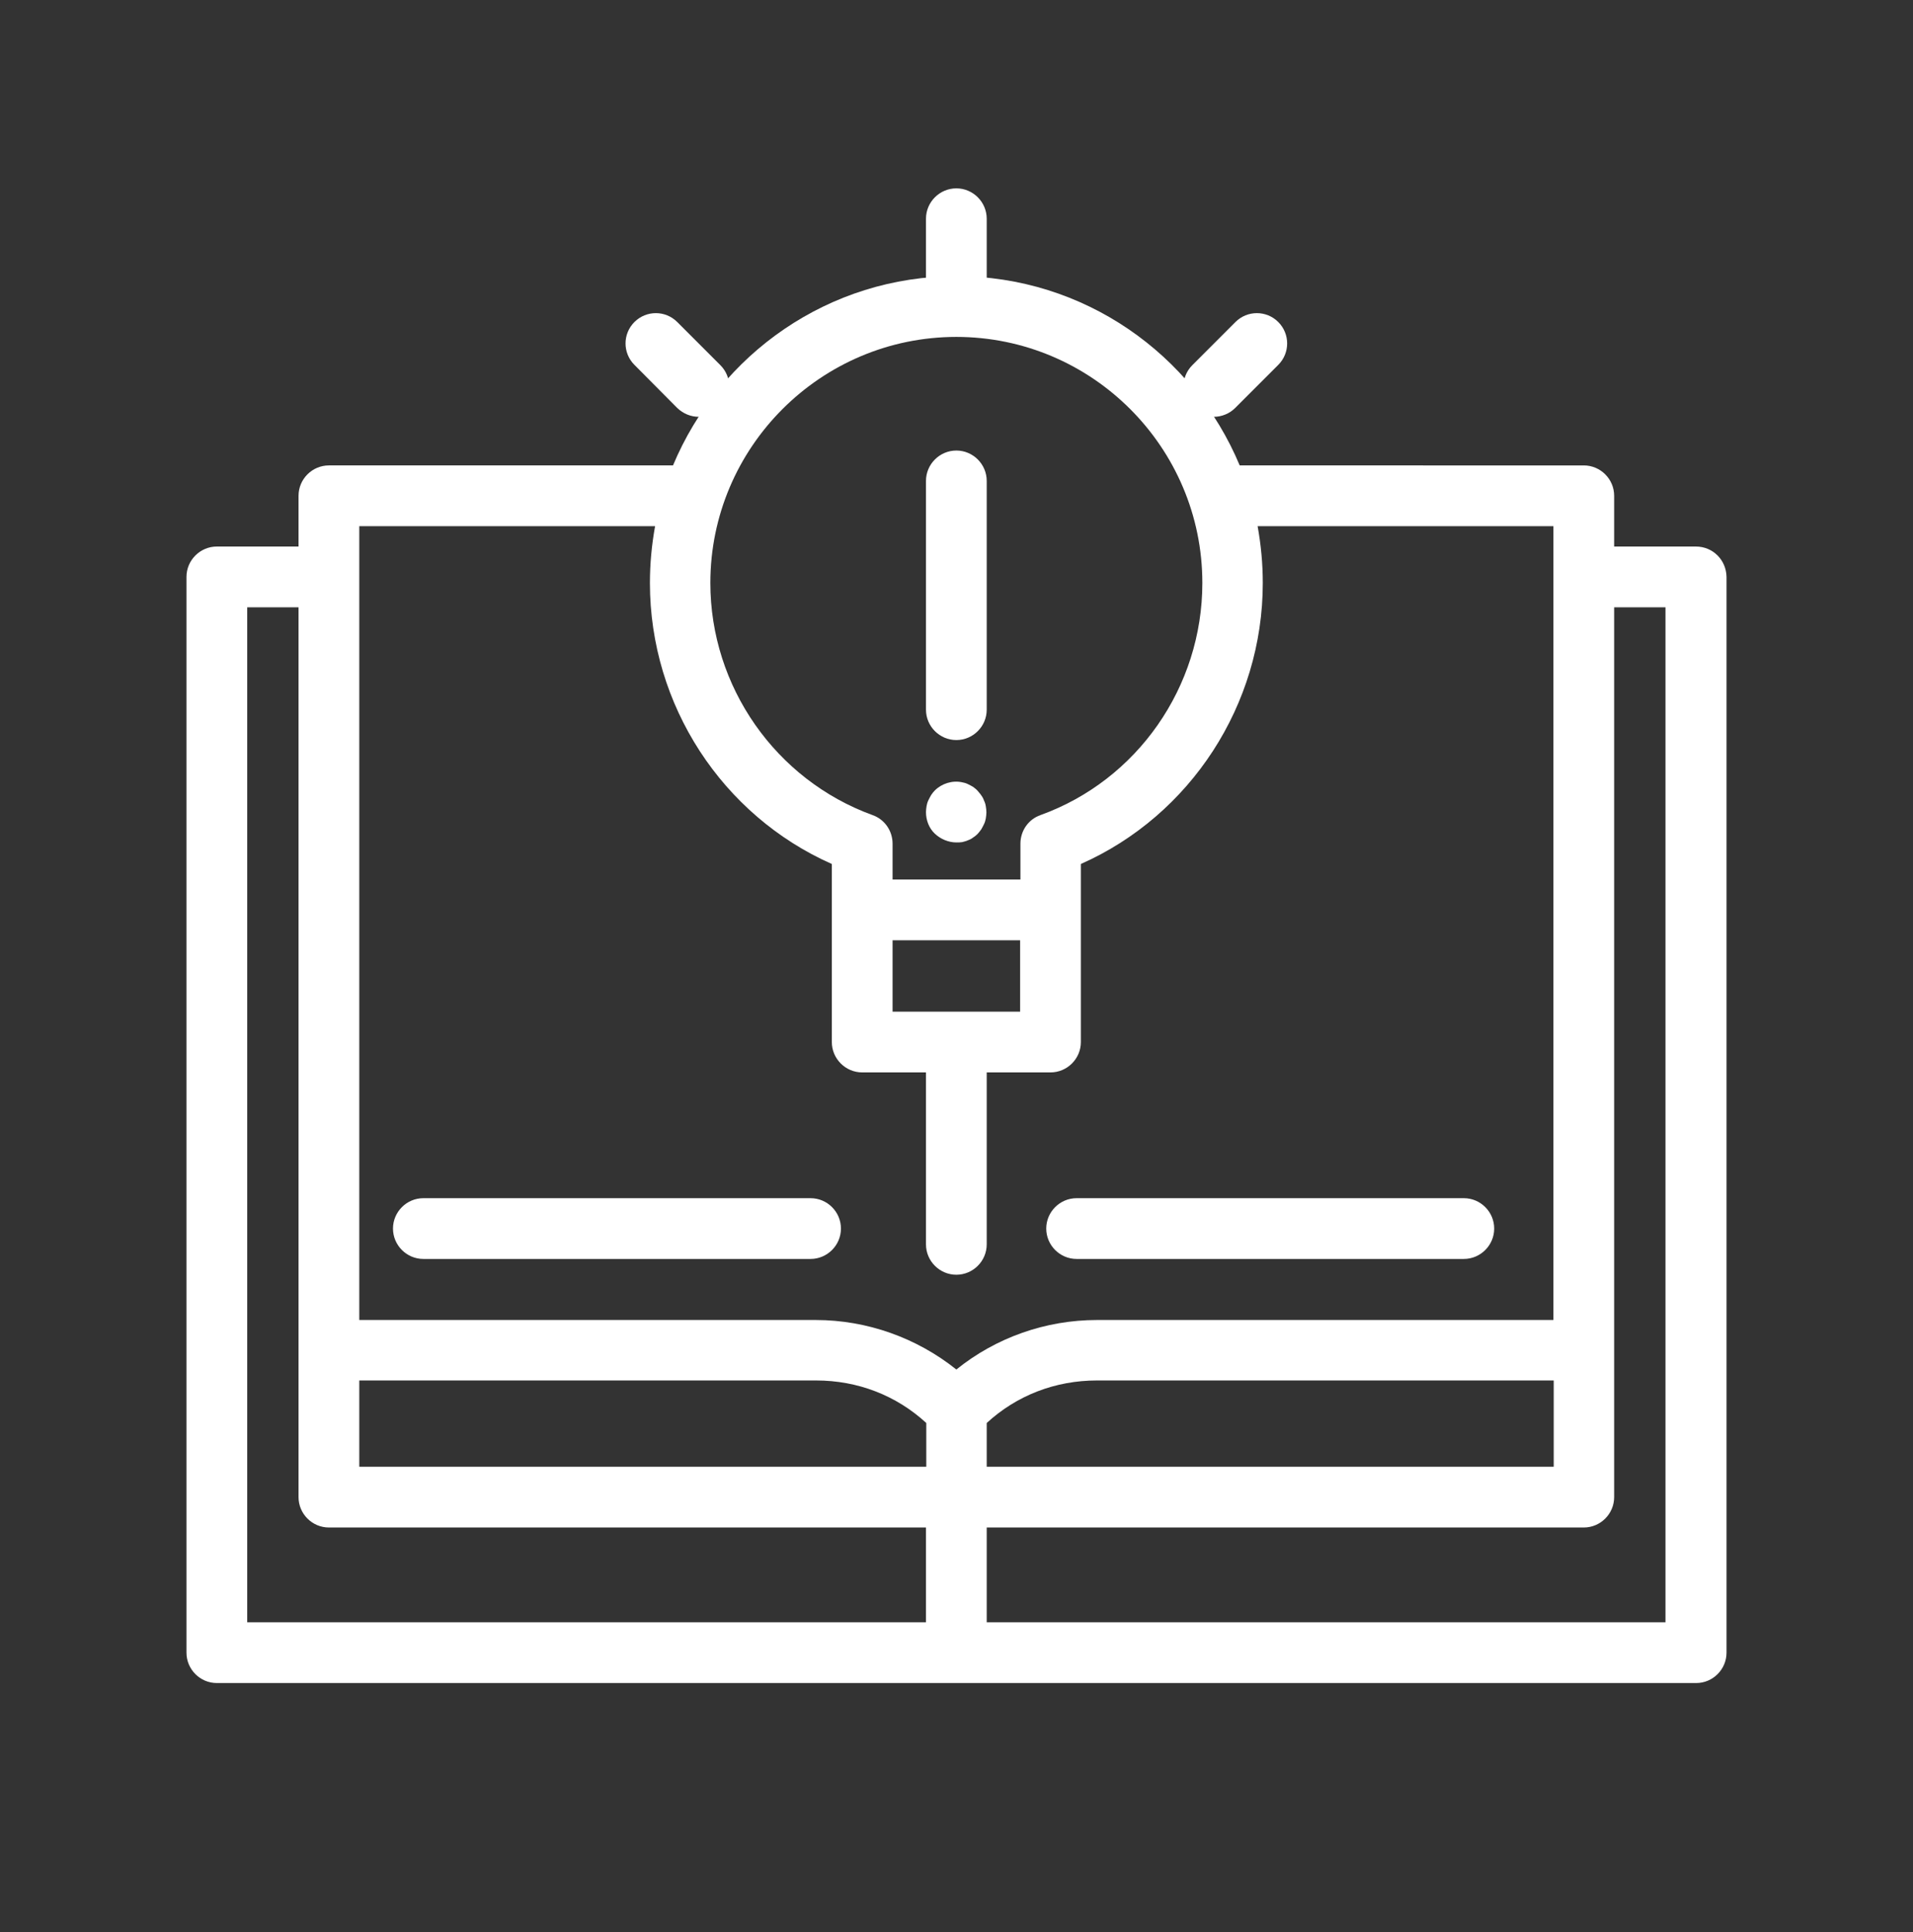 <?xml version="1.0" encoding="utf-8"?>
<!-- Generator: Adobe Illustrator 22.1.0, SVG Export Plug-In . SVG Version: 6.00 Build 0)  -->
<svg version="1.1" id="Capa_1" xmlns="http://www.w3.org/2000/svg" xmlns:xlink="http://www.w3.org/1999/xlink" x="0px" y="0px"
	 viewBox="0 0 629.9 636" style="enable-background:new 0 0 629.9 636;" xml:space="preserve">
<rect x="0" y="0" width="629.9" height="636" fill="#333333" stroke="none"/>
<style type="text/css">
	.st0{fill:#FFFFFF;}
</style>
<path class="st0" d="M558.4,179.9h-26.9v-16.7c0-5.5-4.5-10-10-10H408.2c-15.3-36.6-51.3-62.3-93.3-62.3s-78,25.7-93.3,62.3H108.3
	c-5.5,0-10,4.5-10,10v16.7H71.4c-5.5,0-10,4.5-10,10V544c0,5.5,4.5,10,10,10h487.1c5.5,0,10-4.5,10-10V189.9
	C568.4,184.3,564,179.9,558.4,179.9z M118.3,454.4h150.4c13.7,0,26.4,4.9,36.3,14v14.4H118.3V454.4z M324.9,468.4
	c9.9-9.1,22.6-14,36.3-14h150.4v28.4H324.9V468.4z M314.9,110.9c44.6,0,81,36.3,81,81c0,34.2-21.4,64.9-53.3,76.4
	c-4,1.4-6.6,5.2-6.6,9.4v11.8h-42.1v-11.8c0-4.2-2.6-8-6.6-9.4c-31.9-11.6-53.4-42.3-53.4-76.4C233.9,147.2,270.3,110.9,314.9,110.9
	z M293.9,333v-23.5h42V333H293.9z M118.3,173.2h97.4c-1.1,6.1-1.7,12.3-1.7,18.7c0,40.2,23.8,76.5,59.9,92.5V343c0,5.5,4.5,10,10,10
	h21v56.6c0,5.5,4.5,10,10,10s10-4.5,10-10V353h21c5.5,0,10-4.5,10-10v-58.6c36.1-16,59.9-52.4,59.9-92.5c0-6.4-0.6-12.6-1.7-18.7
	h97.4v261.3H361.2c-16.9,0-33.3,5.8-46.3,16.3c-13-10.4-29.4-16.3-46.3-16.3H118.3V173.2z M81.4,199.9h16.9v292.9
	c0,5.5,4.5,10,10,10h196.6V534H81.4V199.9z M548.4,534H324.9v-31.2h196.6c5.5,0,10-4.5,10-10V199.9h16.9V534z"/>
<path class="st0" d="M314.9,102.1c-5.5,0-10-4.5-10-10V72c0-5.5,4.5-10,10-10s10,4.5,10,10v20.1C324.9,97.6,320.4,102.1,314.9,102.1
	z"/>
<path class="st0" d="M230.1,137.2c-2.6,0-5.1-1-7.1-2.9l-14.1-14.2c-3.9-3.9-3.9-10.2,0-14.1c3.9-3.9,10.2-3.9,14.1,0l14.2,14.2
	c3.9,3.9,3.9,10.2,0,14.1C235.2,136.2,232.7,137.2,230.1,137.2z"/>
<path class="st0" d="M399.7,137.2c-2.6,0-5.1-1-7.1-2.9c-3.9-3.9-3.9-10.2,0-14.1l14.2-14.2c3.9-3.9,10.2-3.9,14.1,0
	s3.9,10.2,0,14.1l-14.2,14.2C404.8,136.2,402.2,137.2,399.7,137.2z"/>
<path class="st0" d="M266.9,414.4H139.4c-5.5,0-10-4.5-10-10s4.5-10,10-10h127.5c5.5,0,10,4.5,10,10S272.4,414.4,266.9,414.4z"/>
<path class="st0" d="M482,414.4H354.5c-5.5,0-10-4.5-10-10s4.5-10,10-10H482c5.5,0,10,4.5,10,10S487.5,414.4,482,414.4z"/>
<path class="st0" d="M314.9,277.3c-2.6,0-5.2-1.1-7.1-2.9c-1.9-1.8-2.9-4.4-2.9-7.1c0-0.7,0.1-1.3,0.2-2c0.1-0.6,0.3-1.3,0.6-1.9
	c0.3-0.6,0.6-1.2,0.9-1.7c0.4-0.6,0.8-1.1,1.2-1.5c2.3-2.3,5.8-3.4,9-2.7c0.6,0.1,1.3,0.3,1.9,0.6c0.6,0.3,1.2,0.6,1.7,0.9
	c0.5,0.4,1.1,0.8,1.5,1.3s0.9,1,1.2,1.5c0.4,0.5,0.7,1.1,0.9,1.7c0.3,0.6,0.5,1.2,0.6,1.9c0.1,0.7,0.2,1.3,0.2,2
	c0,0.6-0.1,1.3-0.2,2c-0.1,0.6-0.3,1.3-0.6,1.9c-0.3,0.6-0.6,1.2-0.9,1.7c-0.4,0.5-0.8,1.1-1.2,1.5c-0.5,0.5-1,0.9-1.5,1.2
	c-0.5,0.4-1.1,0.7-1.7,0.9c-0.6,0.3-1.2,0.4-1.9,0.6C316.2,277.3,315.5,277.3,314.9,277.3z"/>
<path class="st0" d="M314.9,243.6c-5.5,0-10-4.5-10-10v-75.3c0-5.5,4.5-10,10-10s10,4.5,10,10v75.3
	C324.9,239.1,320.4,243.6,314.9,243.6z"/>
</svg>
